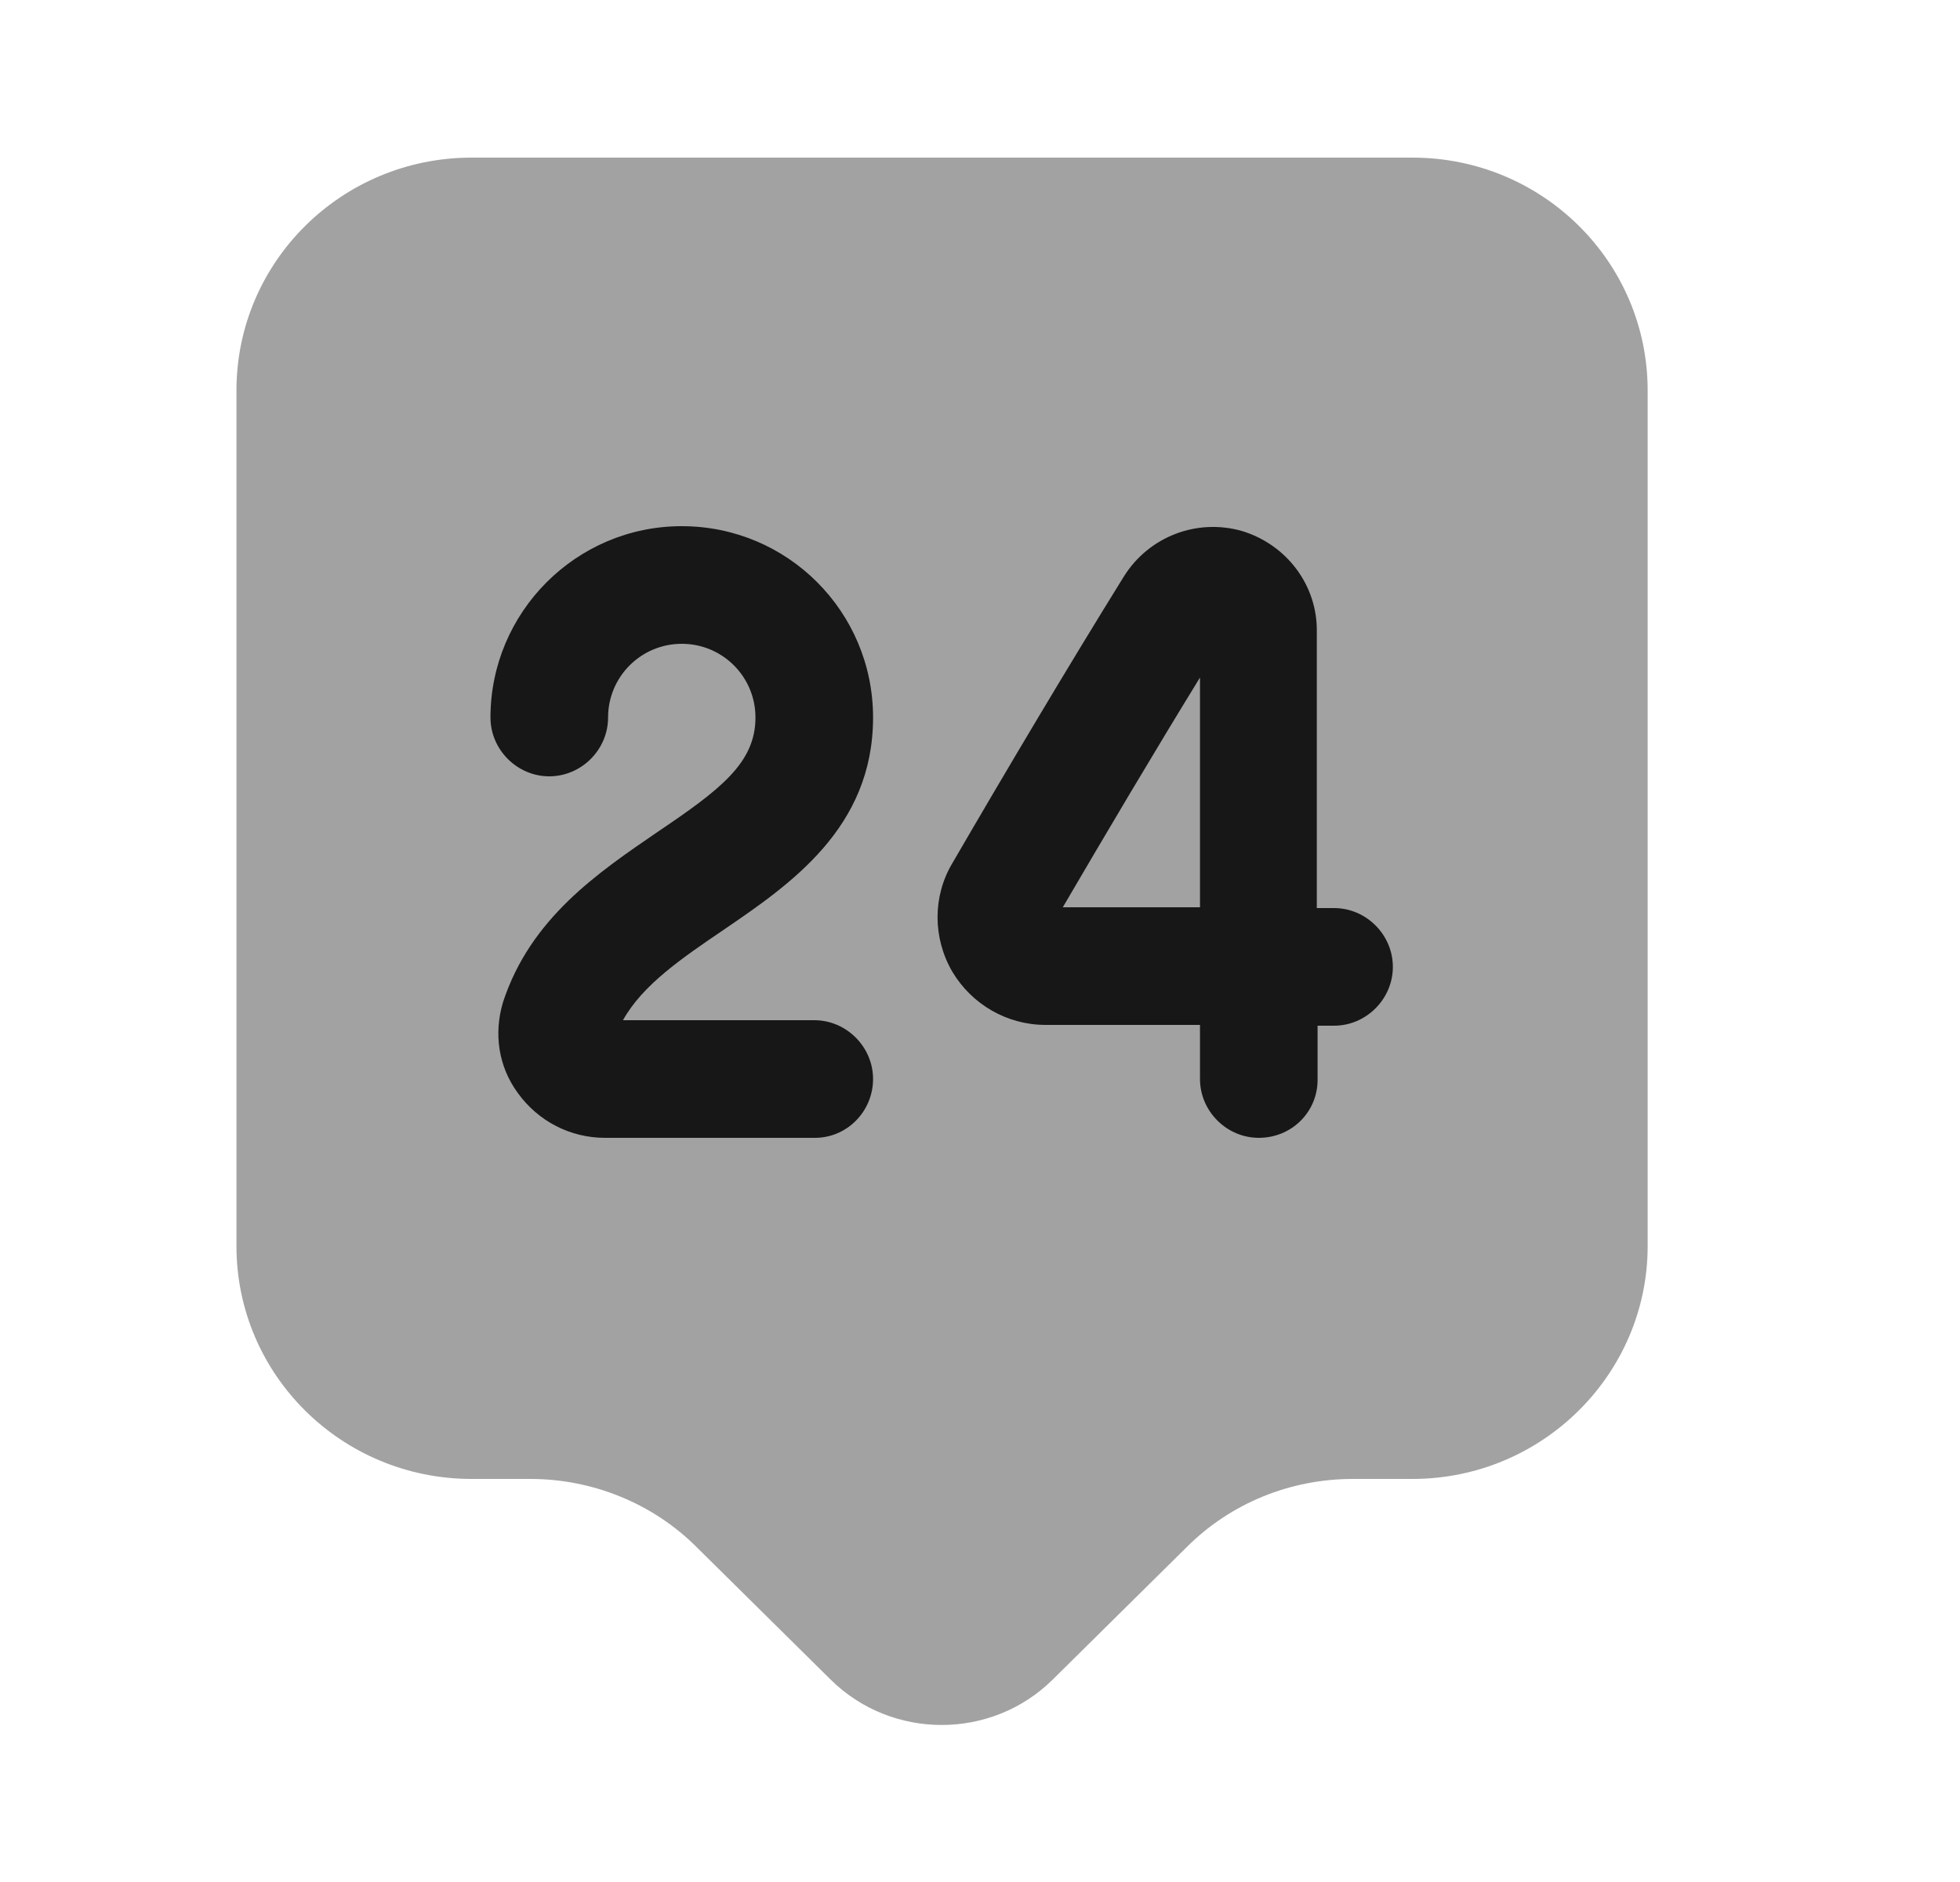 <svg width="25" height="24" viewBox="0 0 25 24" fill="none" xmlns="http://www.w3.org/2000/svg">
<path opacity="0.4" d="M18.016 18.86H17.256C16.456 18.86 15.696 19.17 15.136 19.73L13.426 21.42C12.646 22.19 11.376 22.19 10.596 21.42L8.886 19.73C8.326 19.17 7.556 18.86 6.766 18.86H6.016C4.356 18.86 3.016 17.53 3.016 15.89V4.98C3.016 3.34 4.356 2.01 6.016 2.01H18.016C19.676 2.01 21.016 3.34 21.016 4.98V15.89C21.016 17.52 19.676 18.86 18.016 18.86Z" fill="#171717"/>
<path d="M10.396 14.51H7.716C7.276 14.51 6.866 14.3 6.606 13.94C6.356 13.6 6.296 13.18 6.416 12.78C6.766 11.71 7.626 11.13 8.386 10.61C9.186 10.07 9.636 9.73 9.636 9.15C9.636 8.63 9.216 8.21 8.696 8.21C8.176 8.21 7.756 8.63 7.756 9.15C7.756 9.56 7.416 9.9 7.006 9.9C6.596 9.9 6.256 9.56 6.256 9.15C6.256 7.81 7.346 6.71 8.696 6.71C10.046 6.71 11.136 7.8 11.136 9.15C11.136 10.56 10.076 11.28 9.226 11.86C8.696 12.22 8.196 12.56 7.946 13.01H10.386C10.796 13.01 11.136 13.35 11.136 13.76C11.136 14.17 10.806 14.51 10.396 14.51Z" fill="#171717"/>
<path d="M16.056 14.51C15.646 14.51 15.306 14.17 15.306 13.76V13.07H13.346C13.346 13.07 13.346 13.07 13.336 13.07C12.846 13.07 12.396 12.81 12.146 12.39C11.896 11.96 11.896 11.43 12.146 11.01C12.826 9.84 13.616 8.51 14.336 7.35C14.656 6.84 15.266 6.61 15.836 6.77C16.406 6.94 16.806 7.46 16.796 8.06V11.58H17.016C17.426 11.58 17.766 11.92 17.766 12.33C17.766 12.74 17.426 13.08 17.016 13.08H16.806V13.77C16.806 14.18 16.476 14.51 16.056 14.51ZM15.306 8.64C14.716 9.6 14.106 10.63 13.556 11.57H15.306V8.64Z" fill="#171717"/>
</svg>
